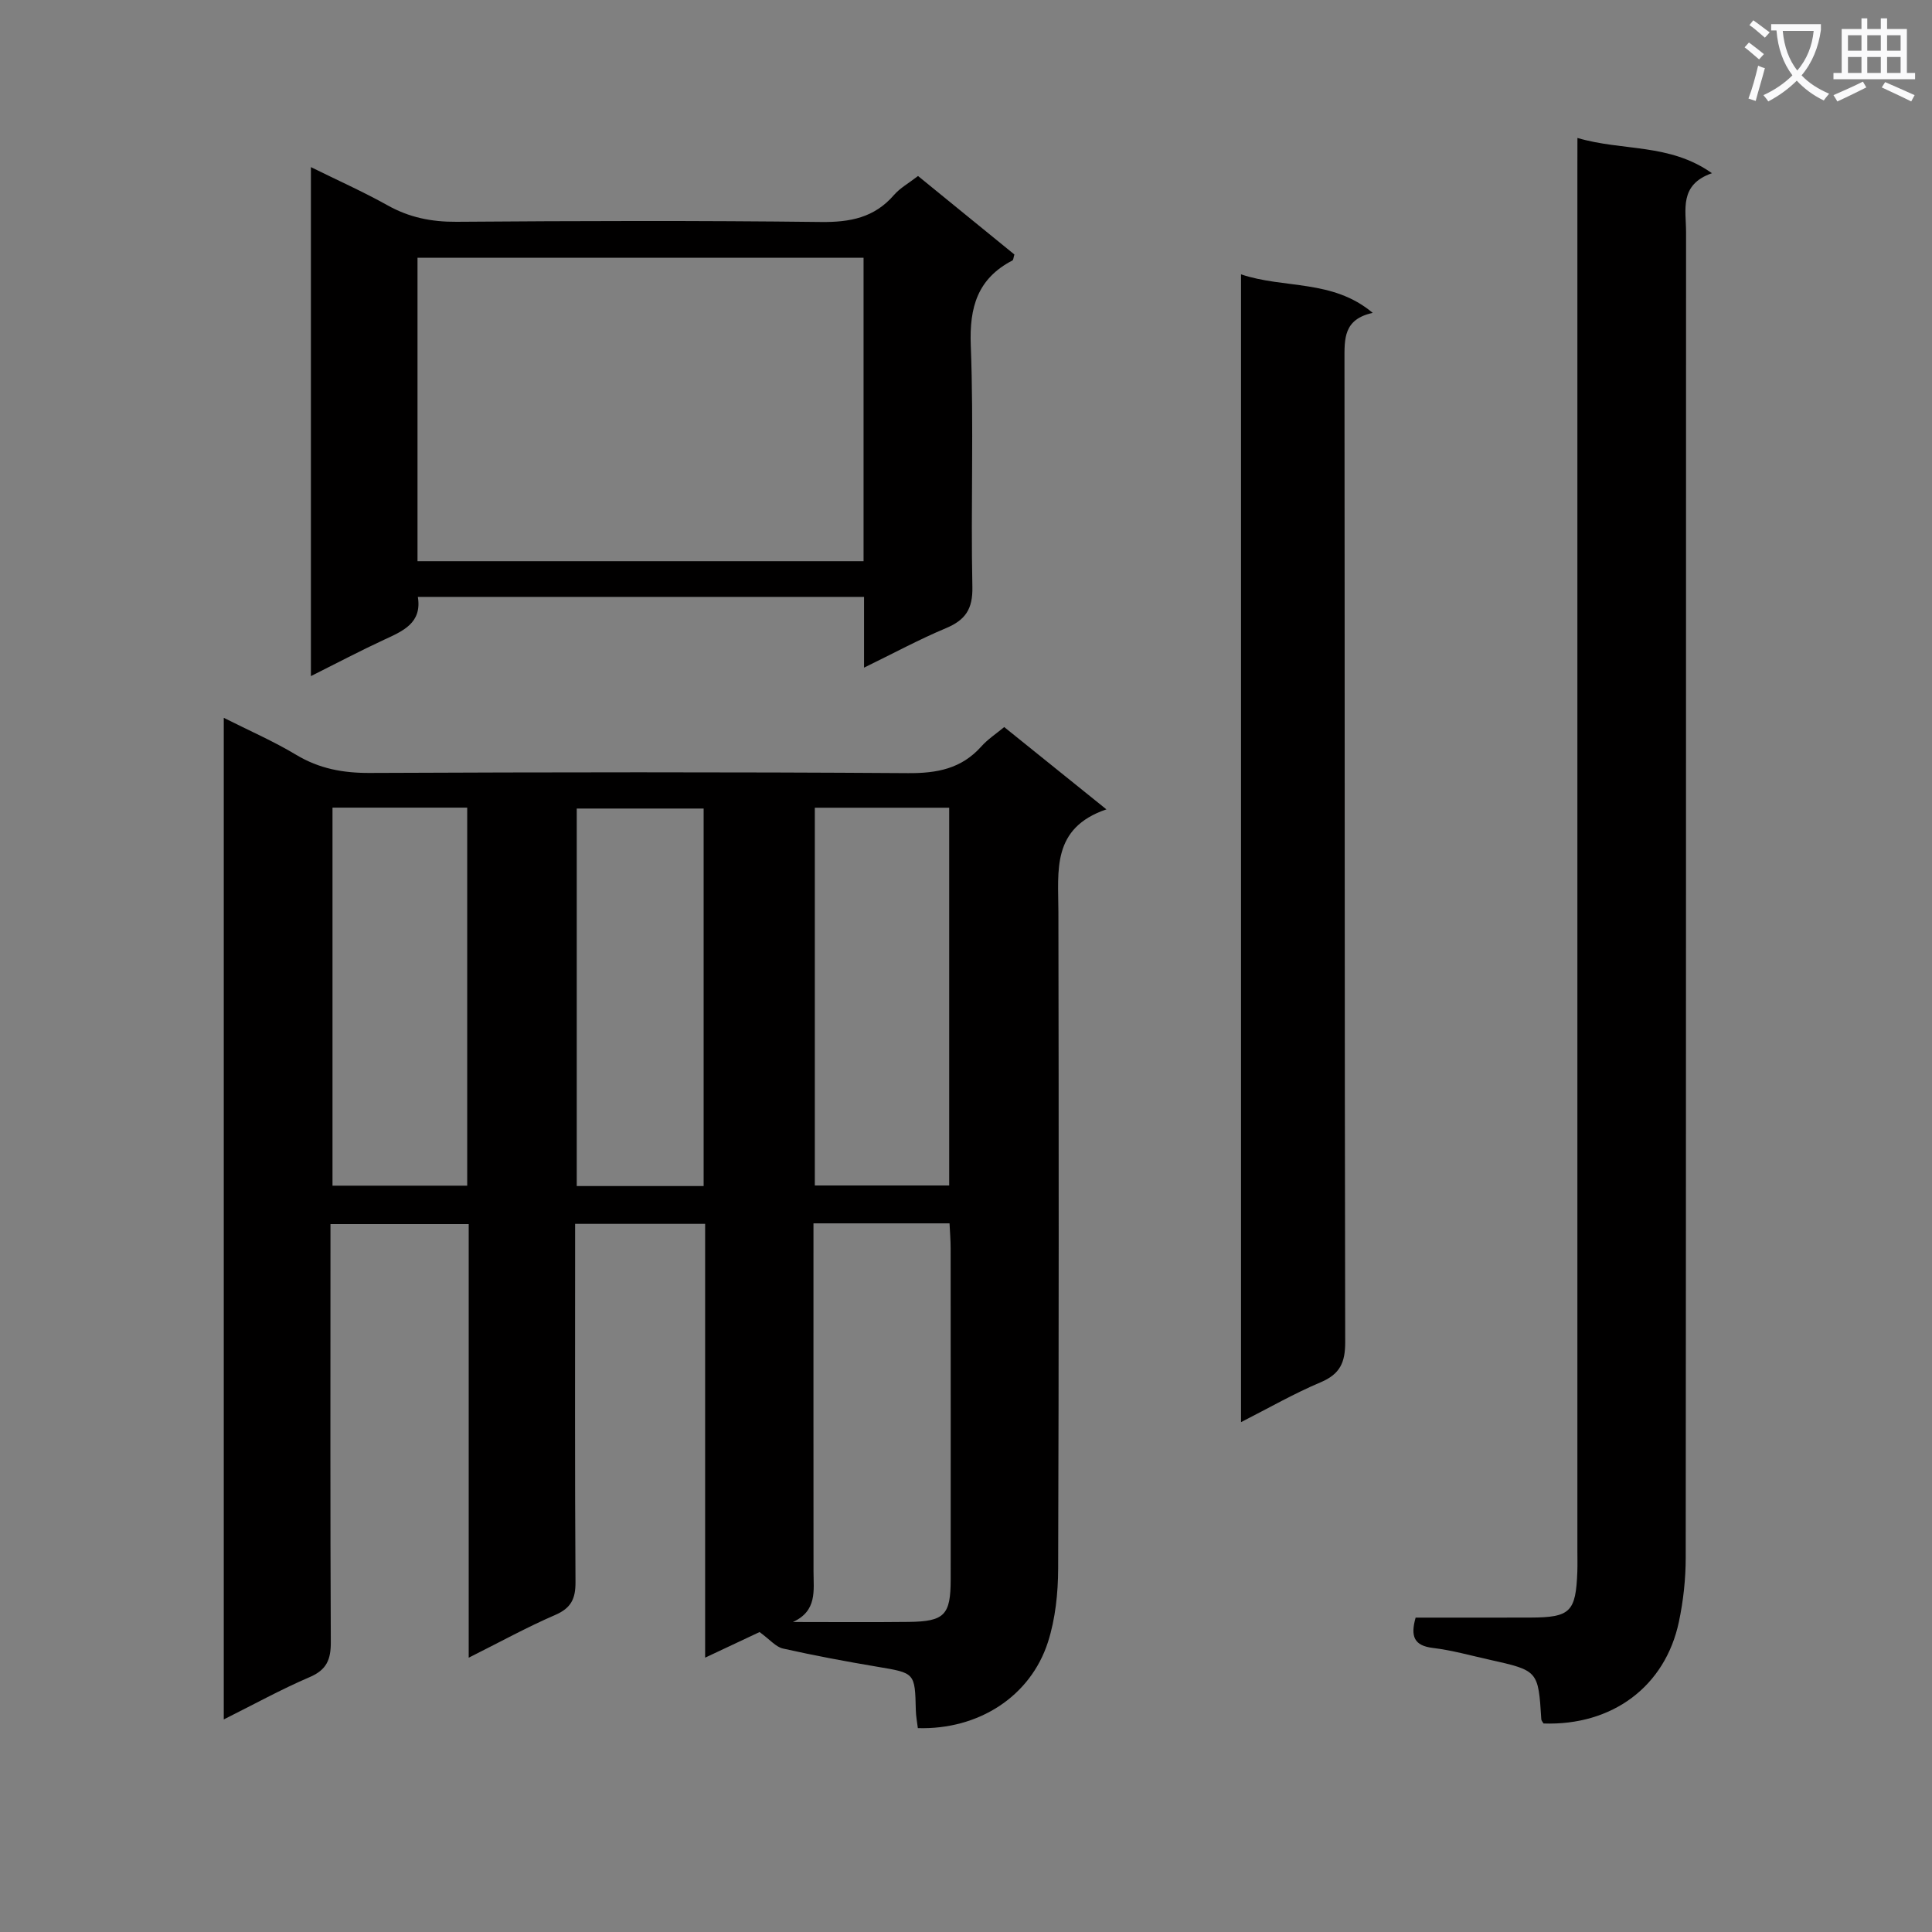 <svg enable-background="new 0 0 400 400" viewBox="0 0 400 400" xmlns="http://www.w3.org/2000/svg"><rect x="0" y="0" width="400" height="400" fill="#808080" stroke="none"/><path d="m362.1 8.8c1.1.8 2.1 1.6 3.1 2.4l-1 1.1c-1.3-1.1-2.3-2-3-2.5zm1.9 4.8c.5.2.9.4 1.4.5-.6 2.3-1.3 4.5-1.9 6.8l-1.5-.5c.8-2.1 1.4-4.3 2-6.8zm-1-9.4c1.3.9 2.4 1.8 3.4 2.5l-1 1.1c-1.4-1.2-2.4-2.1-3.2-2.6zm3.7 2.2v-1.4h10.3v1.2c-.5 3.6-1.8 6.8-4 9.4 1.5 1.6 3.4 2.8 5.7 3.8-.3.4-.7.8-1.1 1.4-2.3-1.1-4.1-2.5-5.6-4.1-1.6 1.6-3.6 3.1-5.9 4.3-.3-.5-.7-.9-1-1.3 2.4-1.1 4.4-2.5 6-4.1-1.9-2.5-3-5.6-3.3-9.3h-1.1zm8.8 0h-6.4c.3 3.3 1.3 6 3 8.2 2-2.3 3.1-5.1 3.4-8.2z" fill="#fafafb"/><path d="m385.3 3.8h1.3v2.2h2.8v-2.2h1.3v2.2h4.1v9.1h1.7v1.3h-16.9v-1.3h1.7v-9.1h4.1v-2.2zm.4 13.1.7 1.2c-1.8.9-3.8 1.9-6 2.9-.2-.4-.5-.8-.8-1.3 2.3-1 4.3-1.9 6.1-2.8zm-3.1-6.4h2.8v-3.2h-2.8zm0 4.6h2.8v-3.3h-2.8zm4-4.6h2.8v-3.2h-2.8zm0 4.6h2.8v-3.3h-2.8zm3.7 1.9c2.1.9 4.1 1.8 6.1 2.7l-.7 1.3c-2.2-1.1-4.2-2-6.1-2.9zm3.2-9.7h-2.8v3.2h2.8zm-2.8 7.8h2.8v-3.3h-2.8z" fill="#fafafb"/><g fill="#010000"><path d="m207.91 150.53c7.11 5.72 13.69 11.02 21.16 17.04-11.4 3.88-9.95 12.73-9.94 21.21.08 45.33.1 90.66-.05 135.99-.02 5.07-.57 10.37-2.1 15.17-3.63 11.32-14.41 18.22-26.95 17.85-.14-1.2-.39-2.46-.42-3.72-.18-7.77-.18-7.68-7.98-8.99-6.54-1.1-13.06-2.32-19.53-3.77-1.47-.33-2.67-1.83-4.84-3.41-2.77 1.3-6.76 3.18-11.27 5.3 0-30.27 0-59.87 0-89.81-8.92 0-17.51 0-26.92 0v5.15c0 23-.07 46 .08 69 .02 3.45-.89 5.39-4.2 6.82-5.9 2.55-11.55 5.67-17.91 8.85 0-30.26 0-59.83 0-89.77-9.61 0-18.81 0-28.62 0v6.02c0 26.83-.06 53.67.07 80.5.02 3.61-.84 5.76-4.38 7.27-5.91 2.53-11.57 5.66-17.78 8.76 0-69.19 0-137.89 0-207.37 5.16 2.6 10.27 4.82 15.01 7.67 4.77 2.86 9.67 3.76 15.17 3.74 37.16-.16 74.33-.21 111.49.04 6.03.04 11.05-.92 15.16-5.51 1.3-1.47 2.99-2.57 4.75-4.03zm-43.75 185.29c7.99 0 15.98.07 23.97-.02 7.43-.09 8.69-1.42 8.7-8.81.01-22.83.01-45.66-.01-68.48 0-1.74-.15-3.49-.23-5.23-9.61 0-18.57 0-28.17 0v6.07c0 21.99-.01 43.99.01 65.98 0 3.96.8 8.18-4.27 10.49zm-67.43-168.61c-9.5 0-18.6 0-27.89 0v78.27h27.89c0-26.14 0-51.92 0-78.27zm71.97 78.23h27.82c0-26.26 0-52.13 0-78.21-9.38 0-18.46 0-27.82 0zm-23.02.12c0-26.25 0-52.23 0-78.16-9.02 0-17.71 0-26.27 0v78.16z"/><path d="m326.59 28.56c9.4 2.78 19.01 1.05 27.85 7.3-6.83 2.38-5.36 7.56-5.36 12.17-.02 91.47.01 182.94-.07 274.41 0 4.45-.49 8.98-1.41 13.33-2.84 13.43-13.82 21.54-28.02 21.06-.16-.29-.45-.56-.47-.86-.63-10.08-.63-10.09-10.75-12.35-3.88-.86-7.75-1.96-11.68-2.43-3.95-.47-4.68-2.43-3.59-6.28 7.87 0 15.84.02 23.8-.01 8.23-.03 9.37-1.17 9.68-9.5.05-1.5.01-3 .01-4.5 0-95.14 0-190.27 0-285.41.01-2.07.01-4.18.01-6.93z"/><path d="m178.89 138.23c0-5.29 0-9.77 0-14.65-30.8 0-61.36 0-92.38 0 .89 5.42-3.07 7.06-7.03 8.89-4.94 2.29-9.77 4.84-15.11 7.51 0-35.13 0-69.82 0-105.38 5.44 2.69 10.78 5.07 15.87 7.91 4.5 2.52 9.08 3.44 14.24 3.41 25.16-.19 50.33-.26 75.49.04 6.04.07 11.06-.89 15.12-5.59 1.27-1.46 3.08-2.46 4.98-3.93 6.75 5.5 13.41 10.92 19.95 16.25-.21.67-.21 1.13-.4 1.23-7.22 3.76-8.94 9.66-8.63 17.6.64 16.64-.02 33.33.33 49.98.1 4.63-1.46 6.88-5.5 8.57-5.49 2.3-10.74 5.14-16.93 8.16zm-.1-84.86c-31 0-61.54 0-92.35 0v62.82h92.35c0-21.04 0-41.67 0-62.82z"/><path d="m256.94 294.44c0-79.52 0-158.31 0-237.64 8.99 3.03 18.94.97 27.27 7.98-6.09 1.31-5.85 5.41-5.85 9.76.07 67.78.01 135.55.15 203.33.01 4.25-1.09 6.63-5.09 8.32-5.46 2.3-10.63 5.27-16.48 8.25z"/></g></svg>